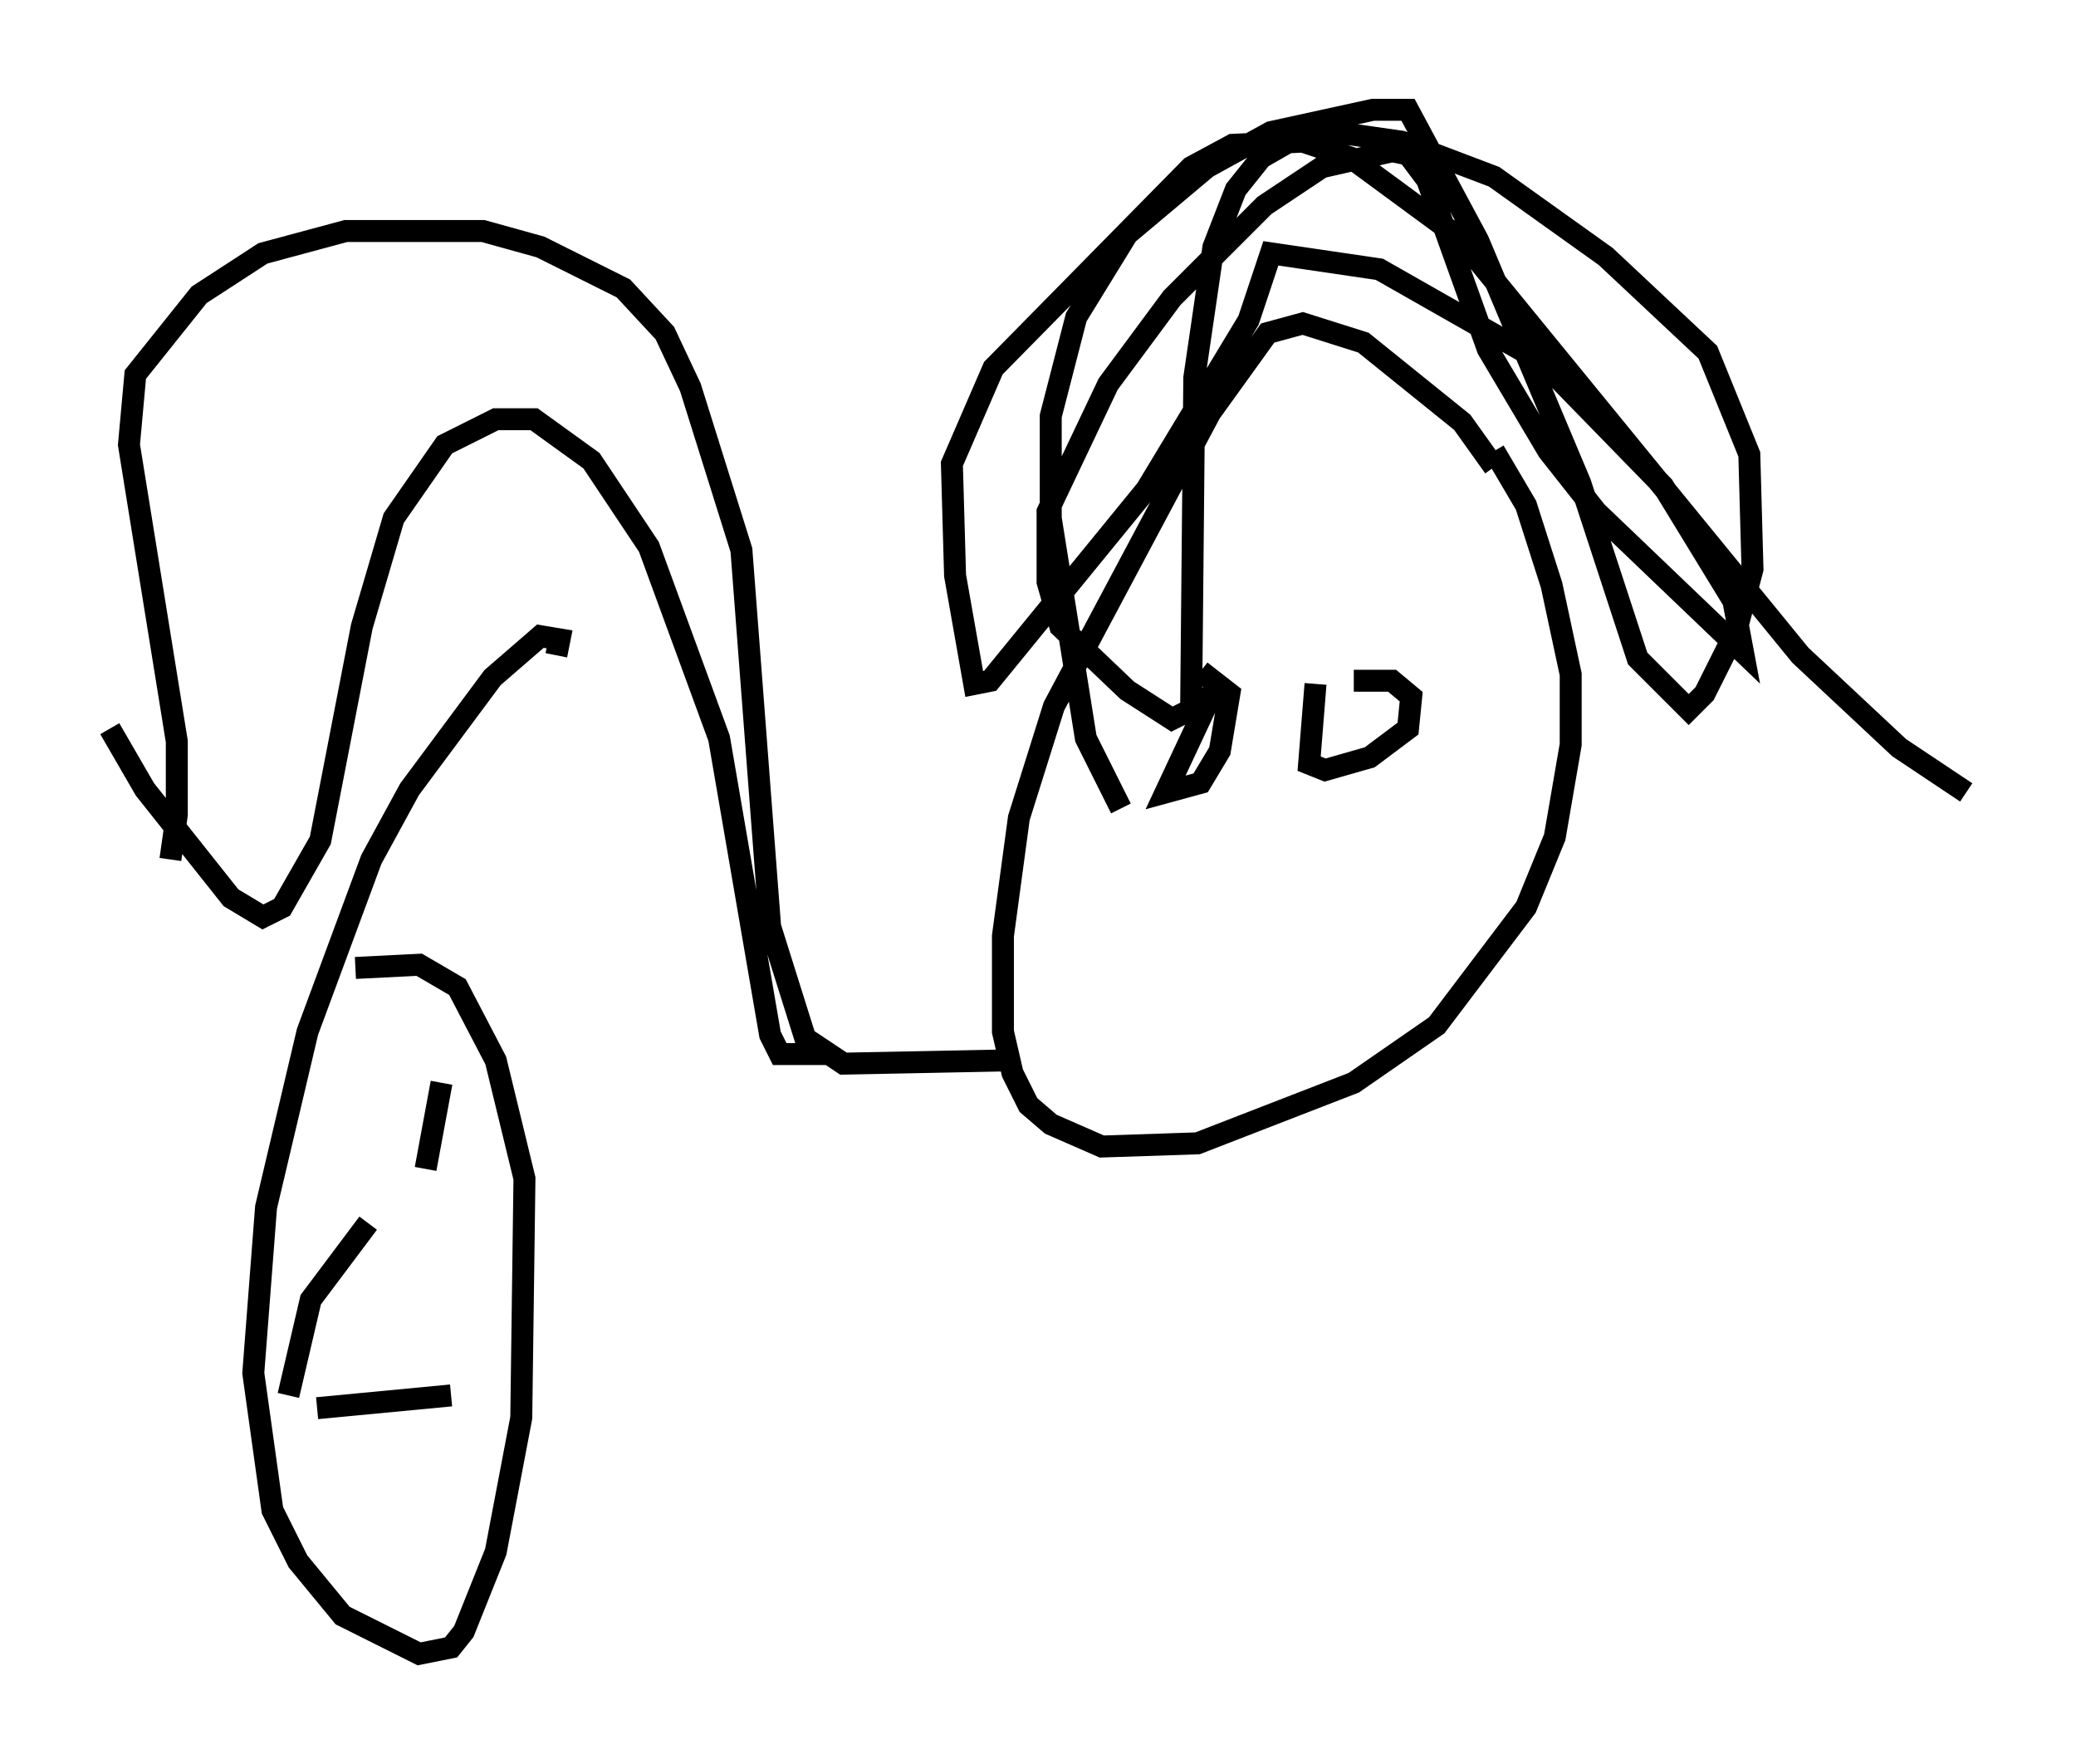 <?xml version="1.0" encoding="utf-8" ?>
<svg baseProfile="full" height="80.302" version="1.1" width="94.536" xmlns="http://www.w3.org/2000/svg" xmlns:ev="http://www.w3.org/2001/xml-events" xmlns:xlink="http://www.w3.org/1999/xlink"><defs /><rect fill="white" height="80.302" width="94.536" x="0" y="0" /><path d="M6.017, 42.911 m1.743, -3.777 l0.291, -2.034 0.0, -3.341 l-2.179, -13.508 0.291, -3.196 l2.905, -3.631 2.905, -1.888 l3.777, -1.017 6.246, 0.0 l2.615, 0.726 3.777, 1.888 l1.888, 2.034 1.162, 2.469 l2.324, 7.408 1.307, 17.14 l1.598, 5.084 1.743, 1.162 l7.263, -0.145 m-7.844, -0.291 l-2.324, 0.0 -0.436, -0.872 l-2.324, -13.508 -3.196, -8.715 l-2.615, -3.922 -2.615, -1.888 l-1.743, 0.0 -2.324, 1.162 l-2.324, 3.341 -1.453, 4.939 l-1.888, 9.732 -1.743, 3.05 l-0.872, 0.436 -1.453, -0.872 l-3.922, -4.939 -1.598, -2.76 m20.335, -3.341 l0.145, -0.726 -0.872, -0.145 l-2.179, 1.888 -3.777, 5.084 l-1.743, 3.196 -2.905, 7.844 l-1.888, 7.989 -0.581, 7.553 l0.872, 6.246 1.162, 2.324 l2.034, 2.469 3.486, 1.743 l1.453, -0.291 0.581, -0.726 l1.453, -3.631 1.162, -6.101 l0.145, -10.894 -1.307, -5.374 l-1.743, -3.341 -1.743, -1.017 l-2.905, 0.145 m0.872, 5.229 l0.0, 0.0 m3.05, 0.0 l-0.726, 3.922 m-2.615, 2.469 l-2.615, 3.486 -1.017, 4.358 m1.307, 0.581 l6.101, -0.581 m30.503, -26.726 l-1.598, -3.196 -1.598, -10.022 l0.0, -4.648 1.162, -4.503 l2.324, -3.777 3.631, -3.05 l2.905, -1.598 4.648, -1.017 l1.598, 0.0 3.196, 5.955 l4.648, 11.039 2.615, 7.989 l2.324, 2.324 0.726, -0.726 l1.453, -2.905 0.726, -2.76 l-0.145, -5.229 -1.888, -4.648 l-4.648, -4.358 -5.084, -3.631 l-4.212, -1.598 -3.05, -0.436 l-1.307, 0.0 -2.034, 1.162 l-1.162, 1.453 -1.017, 2.615 l-0.872, 5.955 -0.145, 15.106 l-0.872, 0.436 -2.034, -1.307 l-3.05, -2.905 -0.581, -2.034 l0.0, -3.196 2.76, -5.81 l2.905, -3.922 4.212, -4.212 l2.615, -1.743 3.196, -0.726 l0.726, 0.145 0.872, 1.162 l2.76, 7.698 2.76, 4.648 l2.179, 2.76 6.682, 6.391 l-0.436, -2.324 -3.196, -5.229 l-5.52, -5.665 -7.408, -4.212 l-4.939, -0.726 -1.017, 3.05 l-4.648, 7.698 -7.117, 8.715 l-0.726, 0.145 -0.872, -4.939 l-0.145, -5.084 1.888, -4.358 l9.006, -9.151 1.888, -1.017 l3.196, -0.145 2.179, 0.726 l4.939, 3.631 15.542, 19.028 l4.503, 4.212 3.05, 2.034 m-21.497, -14.816 l-1.453, -2.034 -4.503, -3.631 l-2.76, -0.872 -1.598, 0.436 l-2.615, 3.631 -7.117, 13.363 l-1.598, 5.084 -0.726, 5.374 l0.0, 4.358 0.436, 1.888 l0.726, 1.453 1.017, 0.872 l2.324, 1.017 4.358, -0.145 l7.117, -2.76 3.777, -2.615 l4.067, -5.374 1.307, -3.196 l0.726, -4.212 0.0, -3.196 l-0.872, -4.067 -1.162, -3.631 l-1.453, -2.469 m-12.782, 10.894 l-2.179, 4.648 1.598, -0.436 l0.872, -1.453 0.436, -2.615 l-1.307, -1.017 m5.229, 0.581 l-0.291, 3.631 0.726, 0.291 l2.034, -0.581 1.743, -1.307 l0.145, -1.453 -0.872, -0.726 l-1.743, 0.0 " fill="none" stroke="black" stroke-width="1" /></svg>
